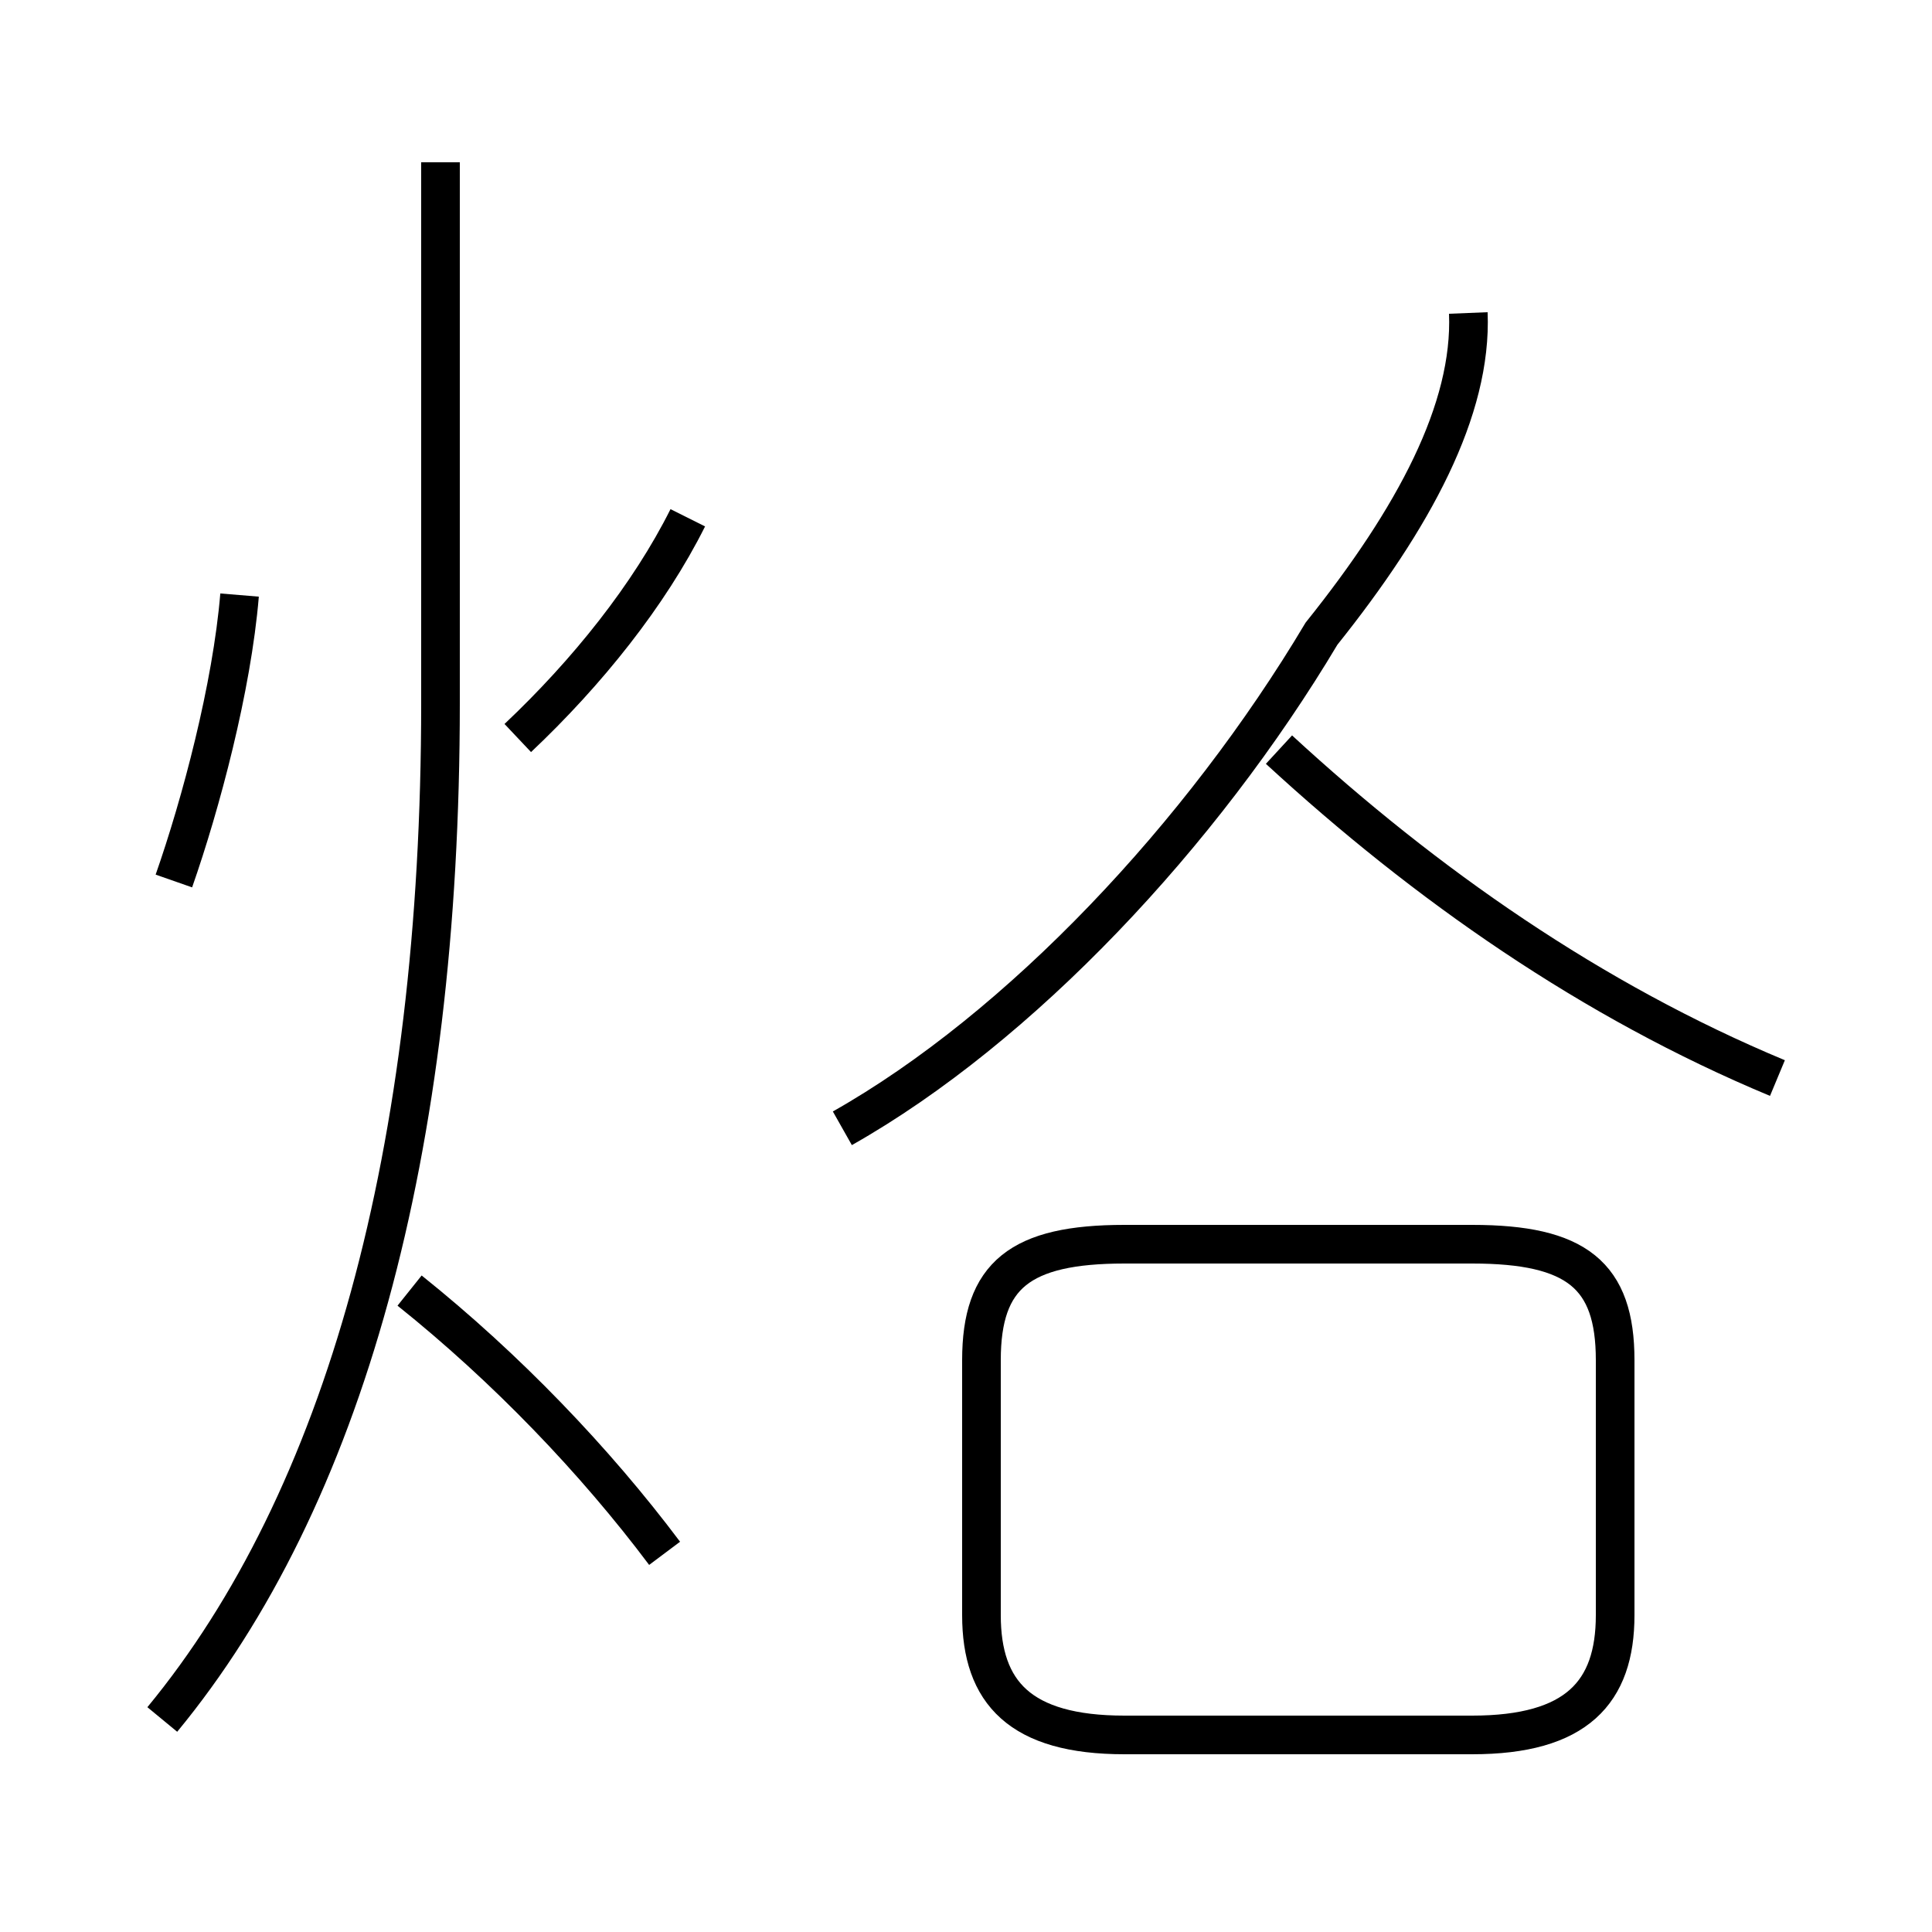 <?xml version='1.0' encoding='utf8'?>
<svg viewBox="0.0 -44.0 50.0 50.0" version="1.1" xmlns="http://www.w3.org/2000/svg">
<rect x="0.0" y="-44.0" width="50.0" height="50.0" fill="#808080" stroke="none"/>
<rect x="-1000" y="-1000" width="2000" height="2000" stroke="white" fill="white"/>
<g style="fill:none; stroke:#000000;  stroke-width:1">
<path d="M 29.1 -0.9 L 38.1 -0.9 C 40.8 -0.9 41.8 0.2 41.8 2.2 L 41.8 8.8 C 41.8 11.0 40.8 11.8 38.1 11.8 L 29.1 11.8 C 26.4 11.8 25.4 11.0 25.4 8.8 L 25.4 2.2 C 25.4 0.2 26.4 -0.9 29.1 -0.9 Z M 21.8 14.8 C 26.4 17.4 31.1 22.4 34.2 27.6 C 36.6 30.6 38.1 33.4 38.0 35.9 M 46.0 16.1 C 41.2 18.1 36.9 21.1 33.1 24.6 M 4.2 -0.5 C 8.9 5.2 11.4 14.2 11.4 25.8 L 11.4 39.8 M 17.2 3.8 C 15.4 6.2 13.1 8.6 10.6 10.6 M 17.8 30.6 C 16.8 28.6 15.2 26.6 13.4 24.9 M 4.5 21.2 C 5.2 23.2 6.0 26.2 6.2 28.6" transform="scale(1, -1)" />
</g>
</svg>